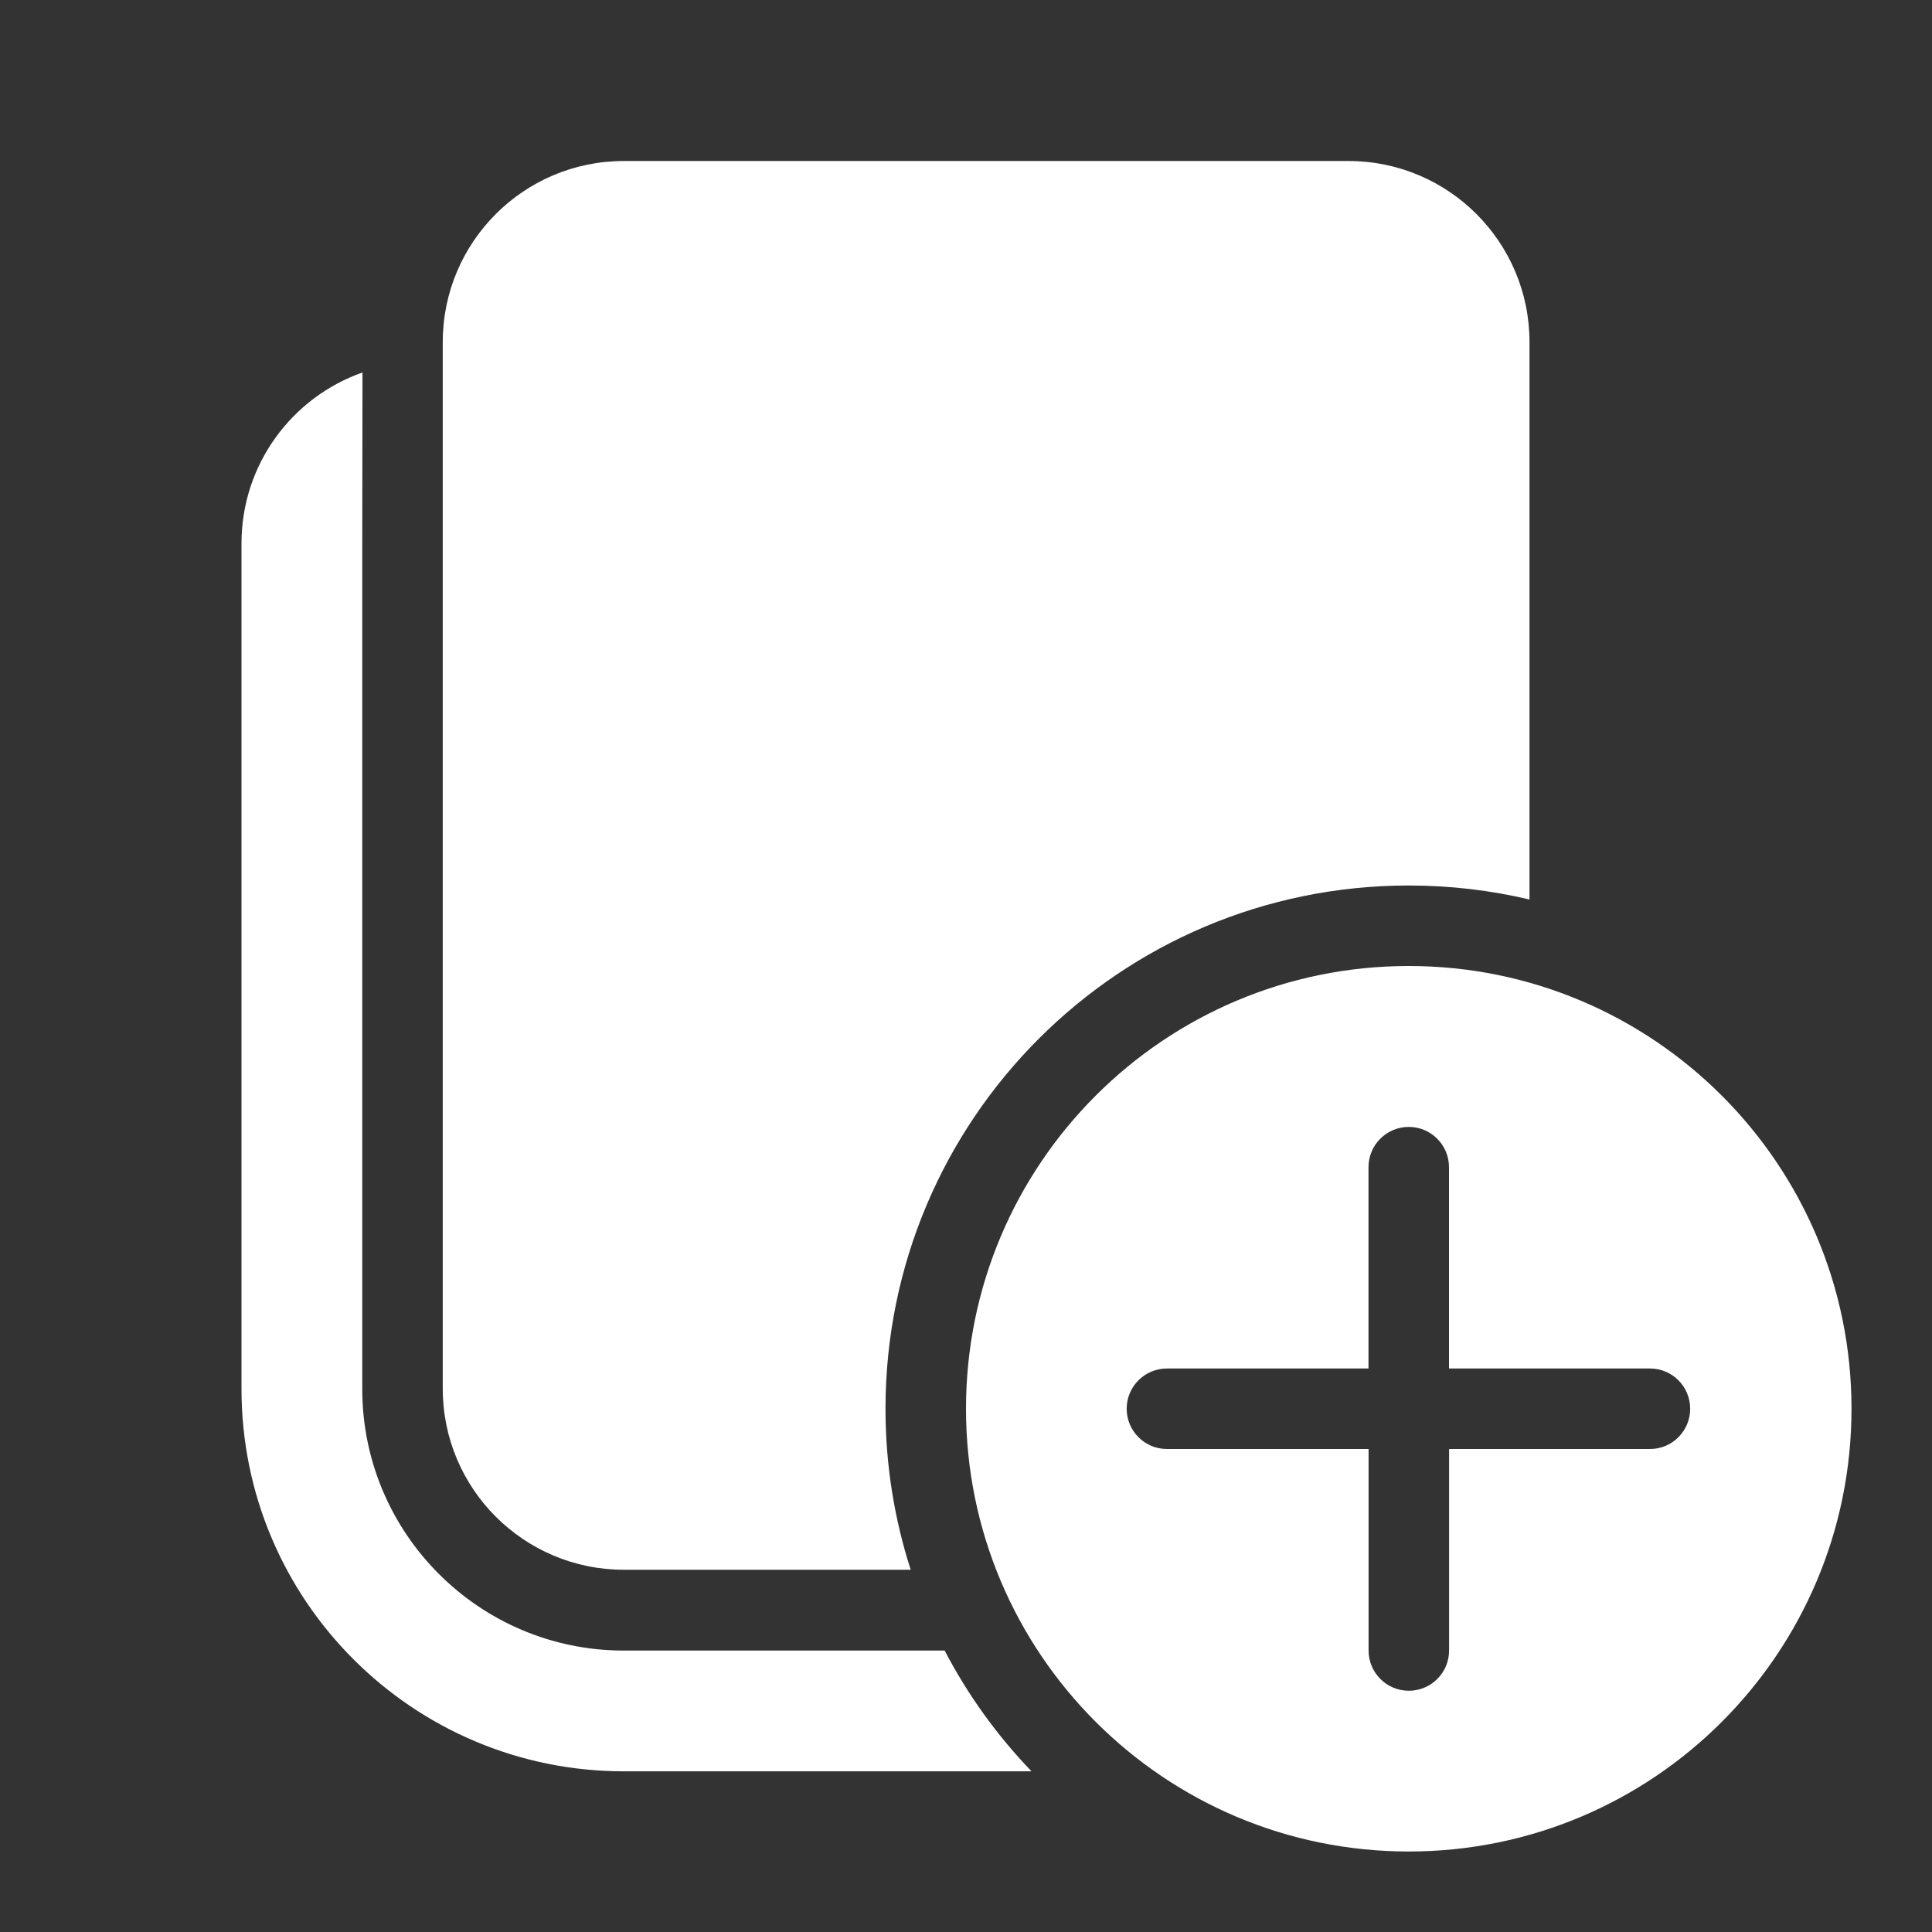 <svg width="24px" height="24px" viewBox="0 0 24 24" fill="none" xmlns="http://www.w3.org/2000/svg">
<rect x="0" y="0" width="24" height="24" fill="#333333" stroke="none"/>
<path d="M4.5 6.75L4.503 4.627C3.627 4.935 3 5.769 3 6.75V17.254C3 19.878 5.127 22.004 7.75 22.004H12.814C12.387 21.56 12.022 21.055 11.735 20.504L7.75 20.504C5.955 20.504 4.5 19.049 4.5 17.254V6.75Z" fill="#ffffff"/>
<path d="M19 11.174C18.518 11.06 18.016 11 17.5 11C13.91 11 11 13.91 11 17.5C11 18.198 11.11 18.87 11.313 19.5H7.75C6.507 19.5 5.5 18.493 5.5 17.25V4.25C5.5 3.007 6.507 2 7.75 2H16.75C17.993 2 19 3.007 19 4.25V11.174Z" fill="#ffffff"/>
<path d="M17.5 12C20.538 12 23 14.462 23 17.5C23 20.538 20.538 23 17.5 23C14.462 23 12 20.538 12 17.5C12 14.462 14.462 12 17.5 12ZM18.001 20.503L18.001 18H20.497C20.773 18 20.996 17.776 20.996 17.5C20.996 17.224 20.773 17 20.497 17H18L18 14.499C18 14.223 17.776 13.999 17.5 13.999C17.224 13.999 17 14.223 17 14.499L17 17H14.496C14.22 17 13.996 17.224 13.996 17.5C13.996 17.776 14.22 18 14.496 18H17.001L17.001 20.503C17.001 20.78 17.225 21.003 17.501 21.003C17.777 21.003 18.001 20.78 18.001 20.503Z" fill="#ffffff"/>
</svg>
